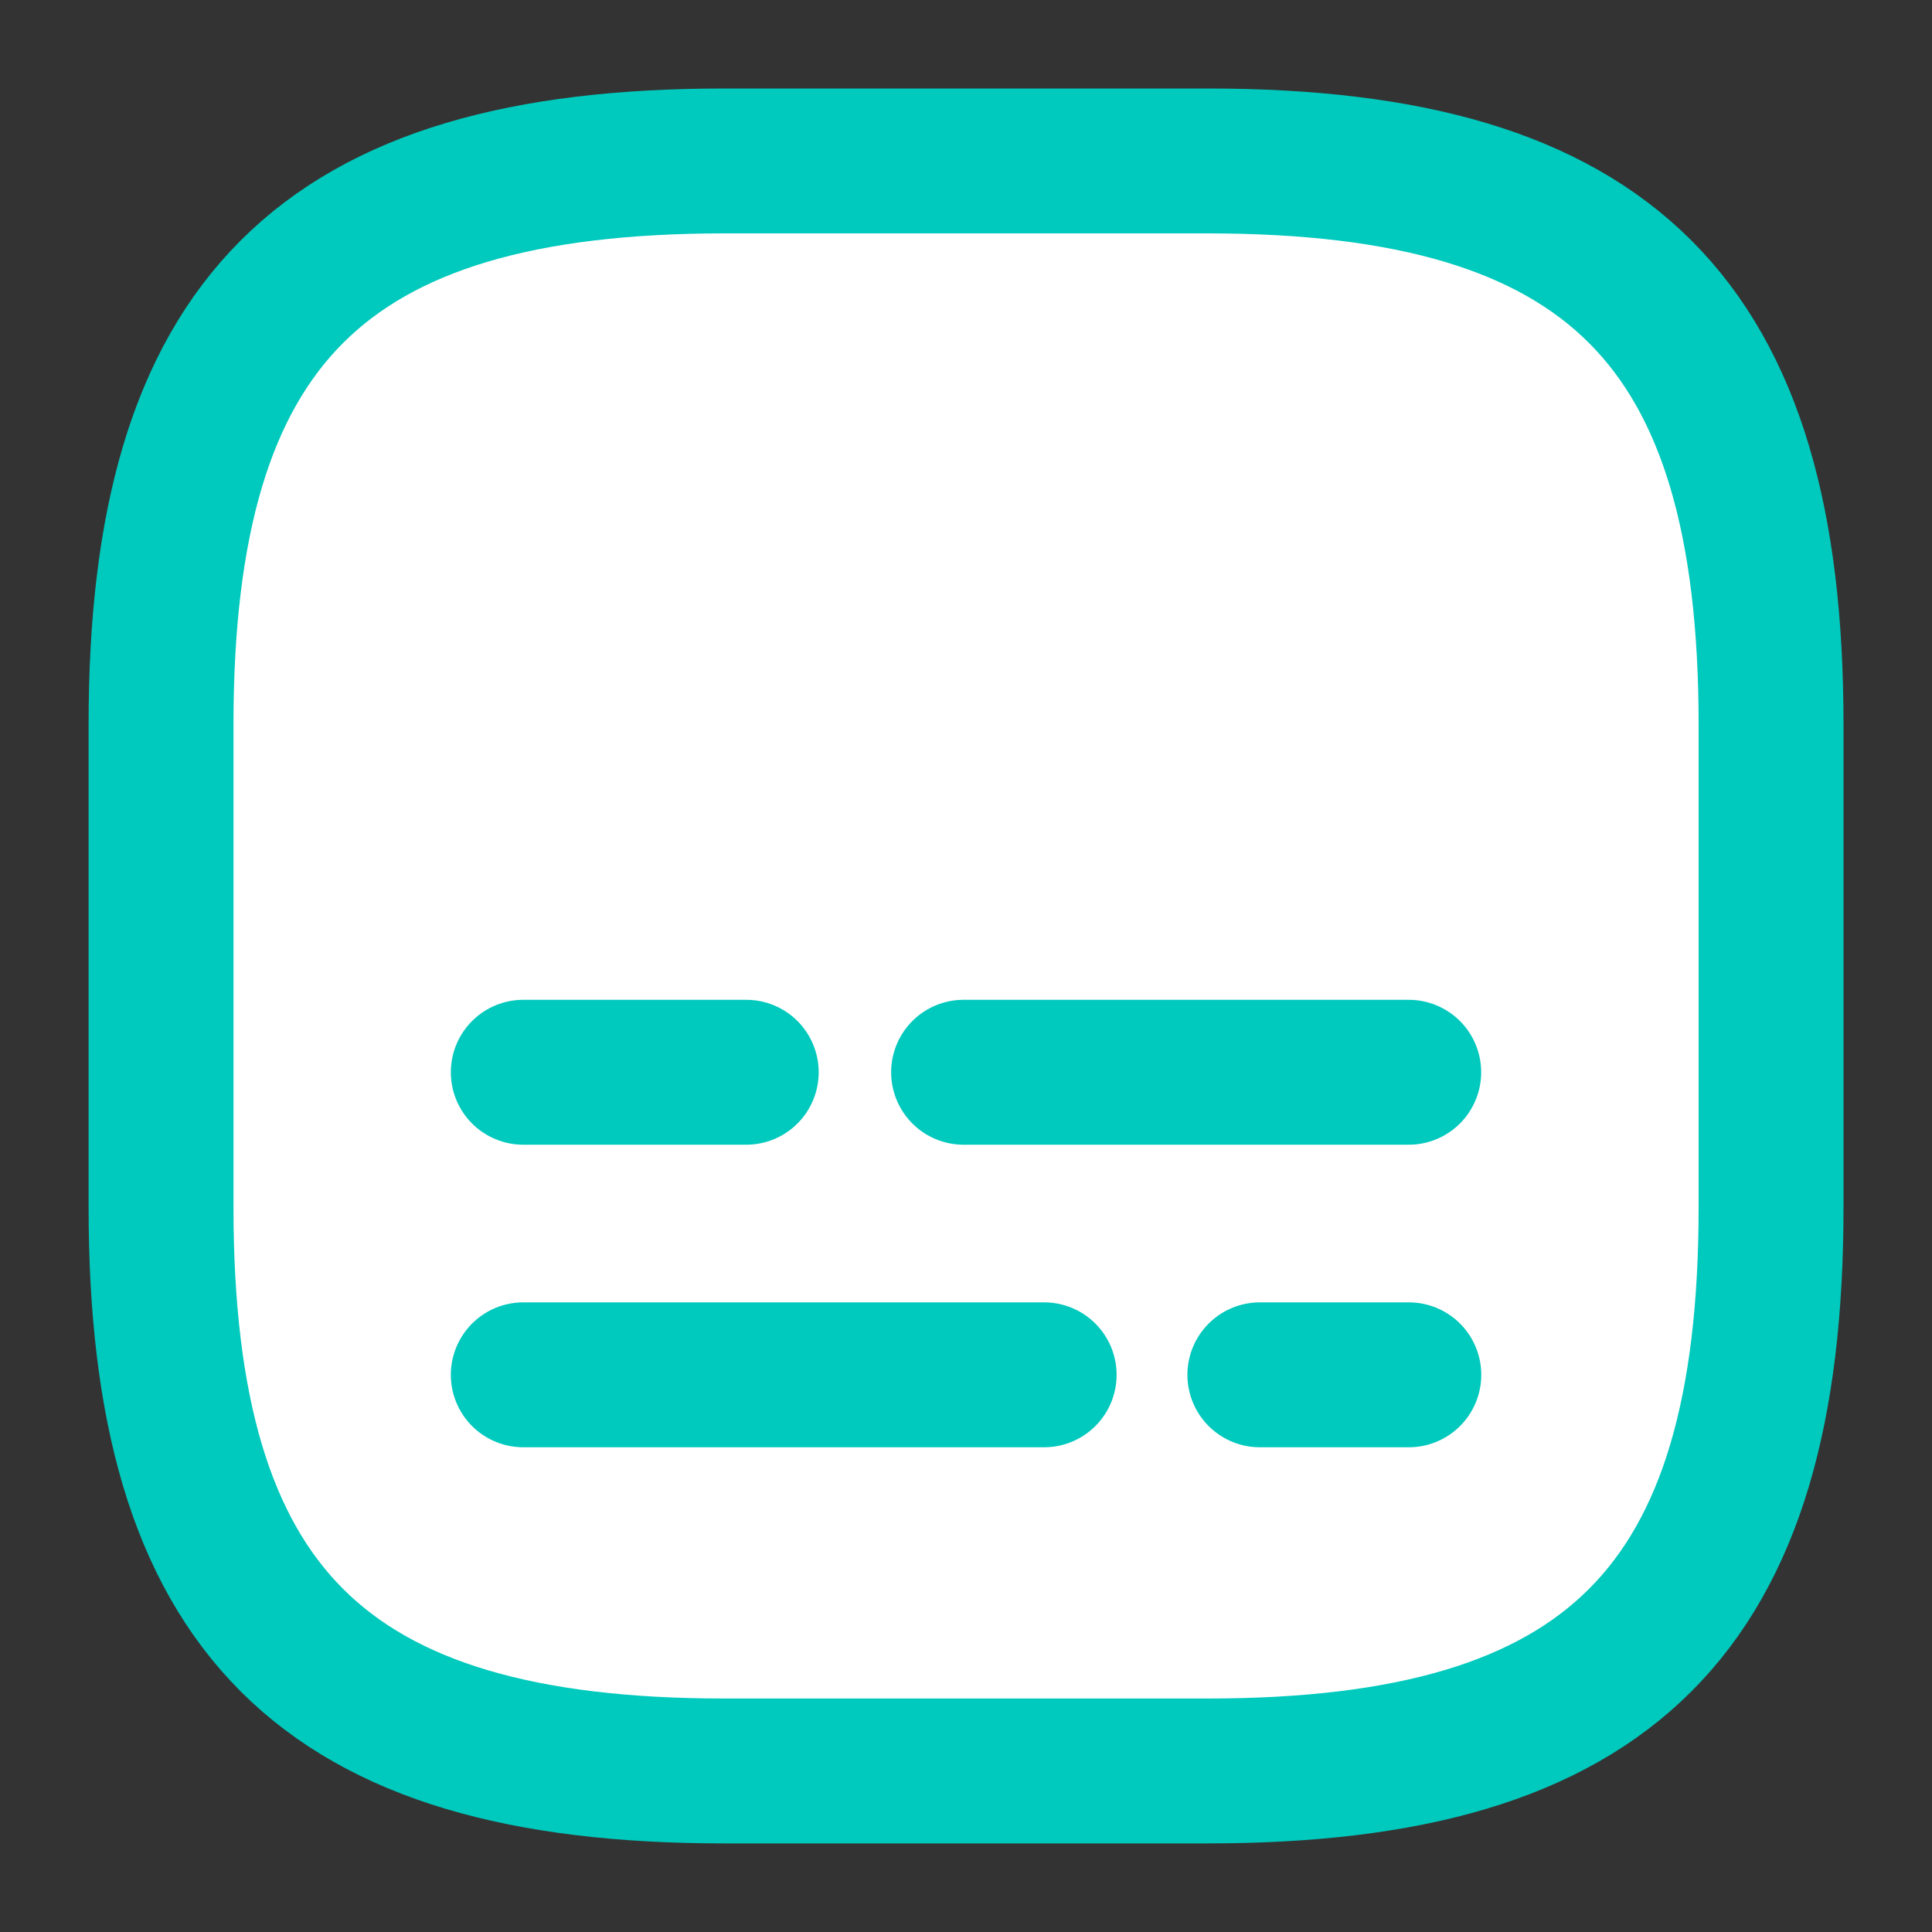 <svg width="20" height="20" viewBox="0 0 20 20" fill="none" xmlns="http://www.w3.org/2000/svg">
<rect x="0" y="0" width="20" height="20" fill="#333333" stroke="none"/>
<path d="M7.5 18.333H12.5C16.667 18.333 18.334 16.666 18.334 12.499V7.499C18.334 3.333 16.667 1.666 12.5 1.666L7.5 1.666C3.334 1.666 1.667 3.333 1.667 7.499L1.667 12.499C1.667 16.666 3.334 18.333 7.5 18.333Z" fill="white" stroke="#00C9BD" stroke-width="1.5" stroke-linecap="round" stroke-linejoin="round"/>
<path d="M14.584 14.232H13.042" stroke="#00C9BD" stroke-width="1.5" stroke-linecap="round" stroke-linejoin="round"/>
<path d="M10.809 14.232H5.417" stroke="#00C9BD" stroke-width="1.5" stroke-linecap="round" stroke-linejoin="round"/>
<path d="M14.583 11.1H9.975" stroke="#00C9BD" stroke-width="1.5" stroke-linecap="round" stroke-linejoin="round"/>
<path d="M7.725 11.1H5.417" stroke="#00C9BD" stroke-width="1.5" stroke-linecap="round" stroke-linejoin="round"/>
</svg>
